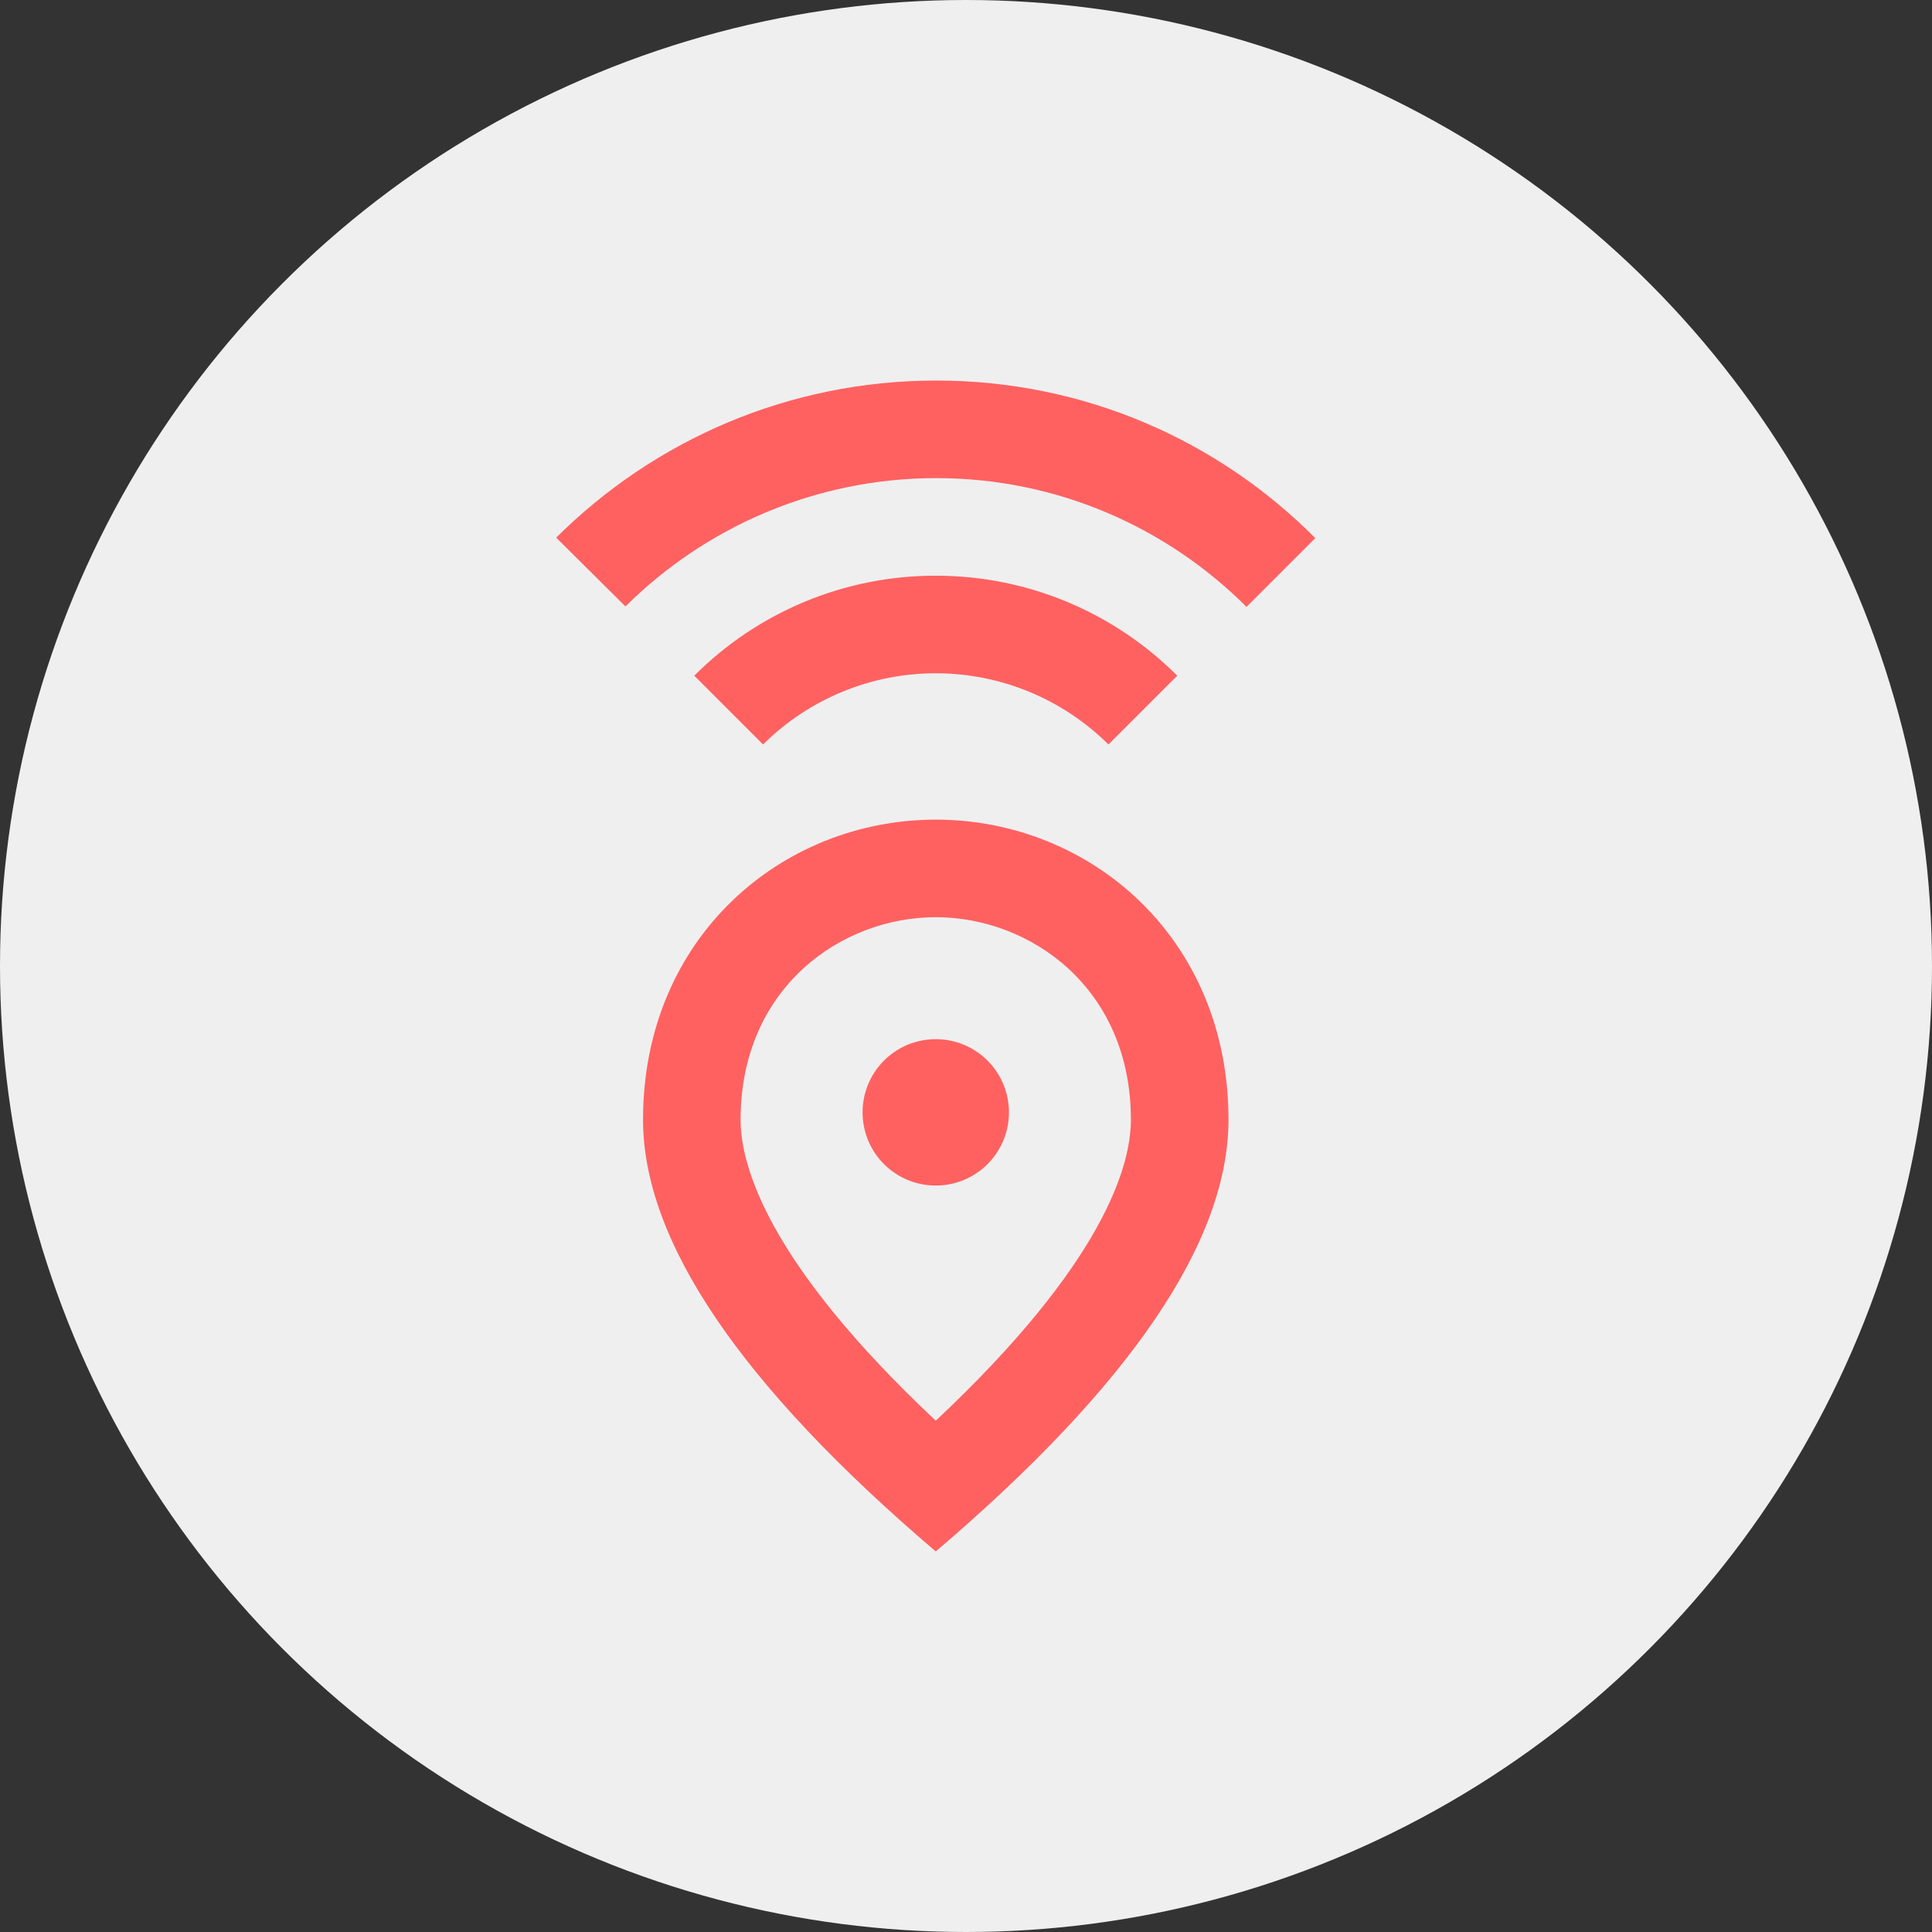 <svg width="66" height="66" viewBox="0 0 66 66" fill="none" xmlns="http://www.w3.org/2000/svg">
<rect x="0" y="0" width="66" height="66" fill="#333333" stroke="none"/>
<circle cx="33" cy="33" r="33" fill="#EFEFEF"/>
<path d="M31.967 19.667C35.183 19.667 38.1 20.967 40.217 23.083L37.867 25.433C36.298 23.875 34.178 23 31.967 23C29.756 23 27.635 23.875 26.067 25.433L23.717 23.083C24.799 21.998 26.085 21.138 27.501 20.551C28.916 19.965 30.434 19.664 31.967 19.667ZM44.933 18.383L42.583 20.733C39.867 18.017 36.117 16.333 31.983 16.333C27.85 16.333 24.083 18.017 21.367 20.717L19 18.367C22.333 15.05 26.917 13 31.983 13C37.05 13 41.617 15.05 44.933 18.383ZM31.967 31.333C35.2 31.333 38.633 33.75 38.633 38.25C38.633 39.817 37.717 43.133 31.967 48.533C26.217 43.133 25.3 39.817 25.3 38.25C25.3 33.75 28.733 31.333 31.967 31.333ZM31.967 28C26.717 28 21.967 32.017 21.967 38.25C21.967 42.4 25.3 47.317 31.967 53C38.633 47.317 41.967 42.4 41.967 38.25C41.967 32.017 37.217 28 31.967 28ZM34.467 38C34.467 36.617 33.35 35.5 31.967 35.5C30.583 35.5 29.467 36.617 29.467 38C29.467 39.383 30.583 40.5 31.967 40.5C33.35 40.5 34.467 39.383 34.467 38Z" fill="#FF6161"/>
</svg>
